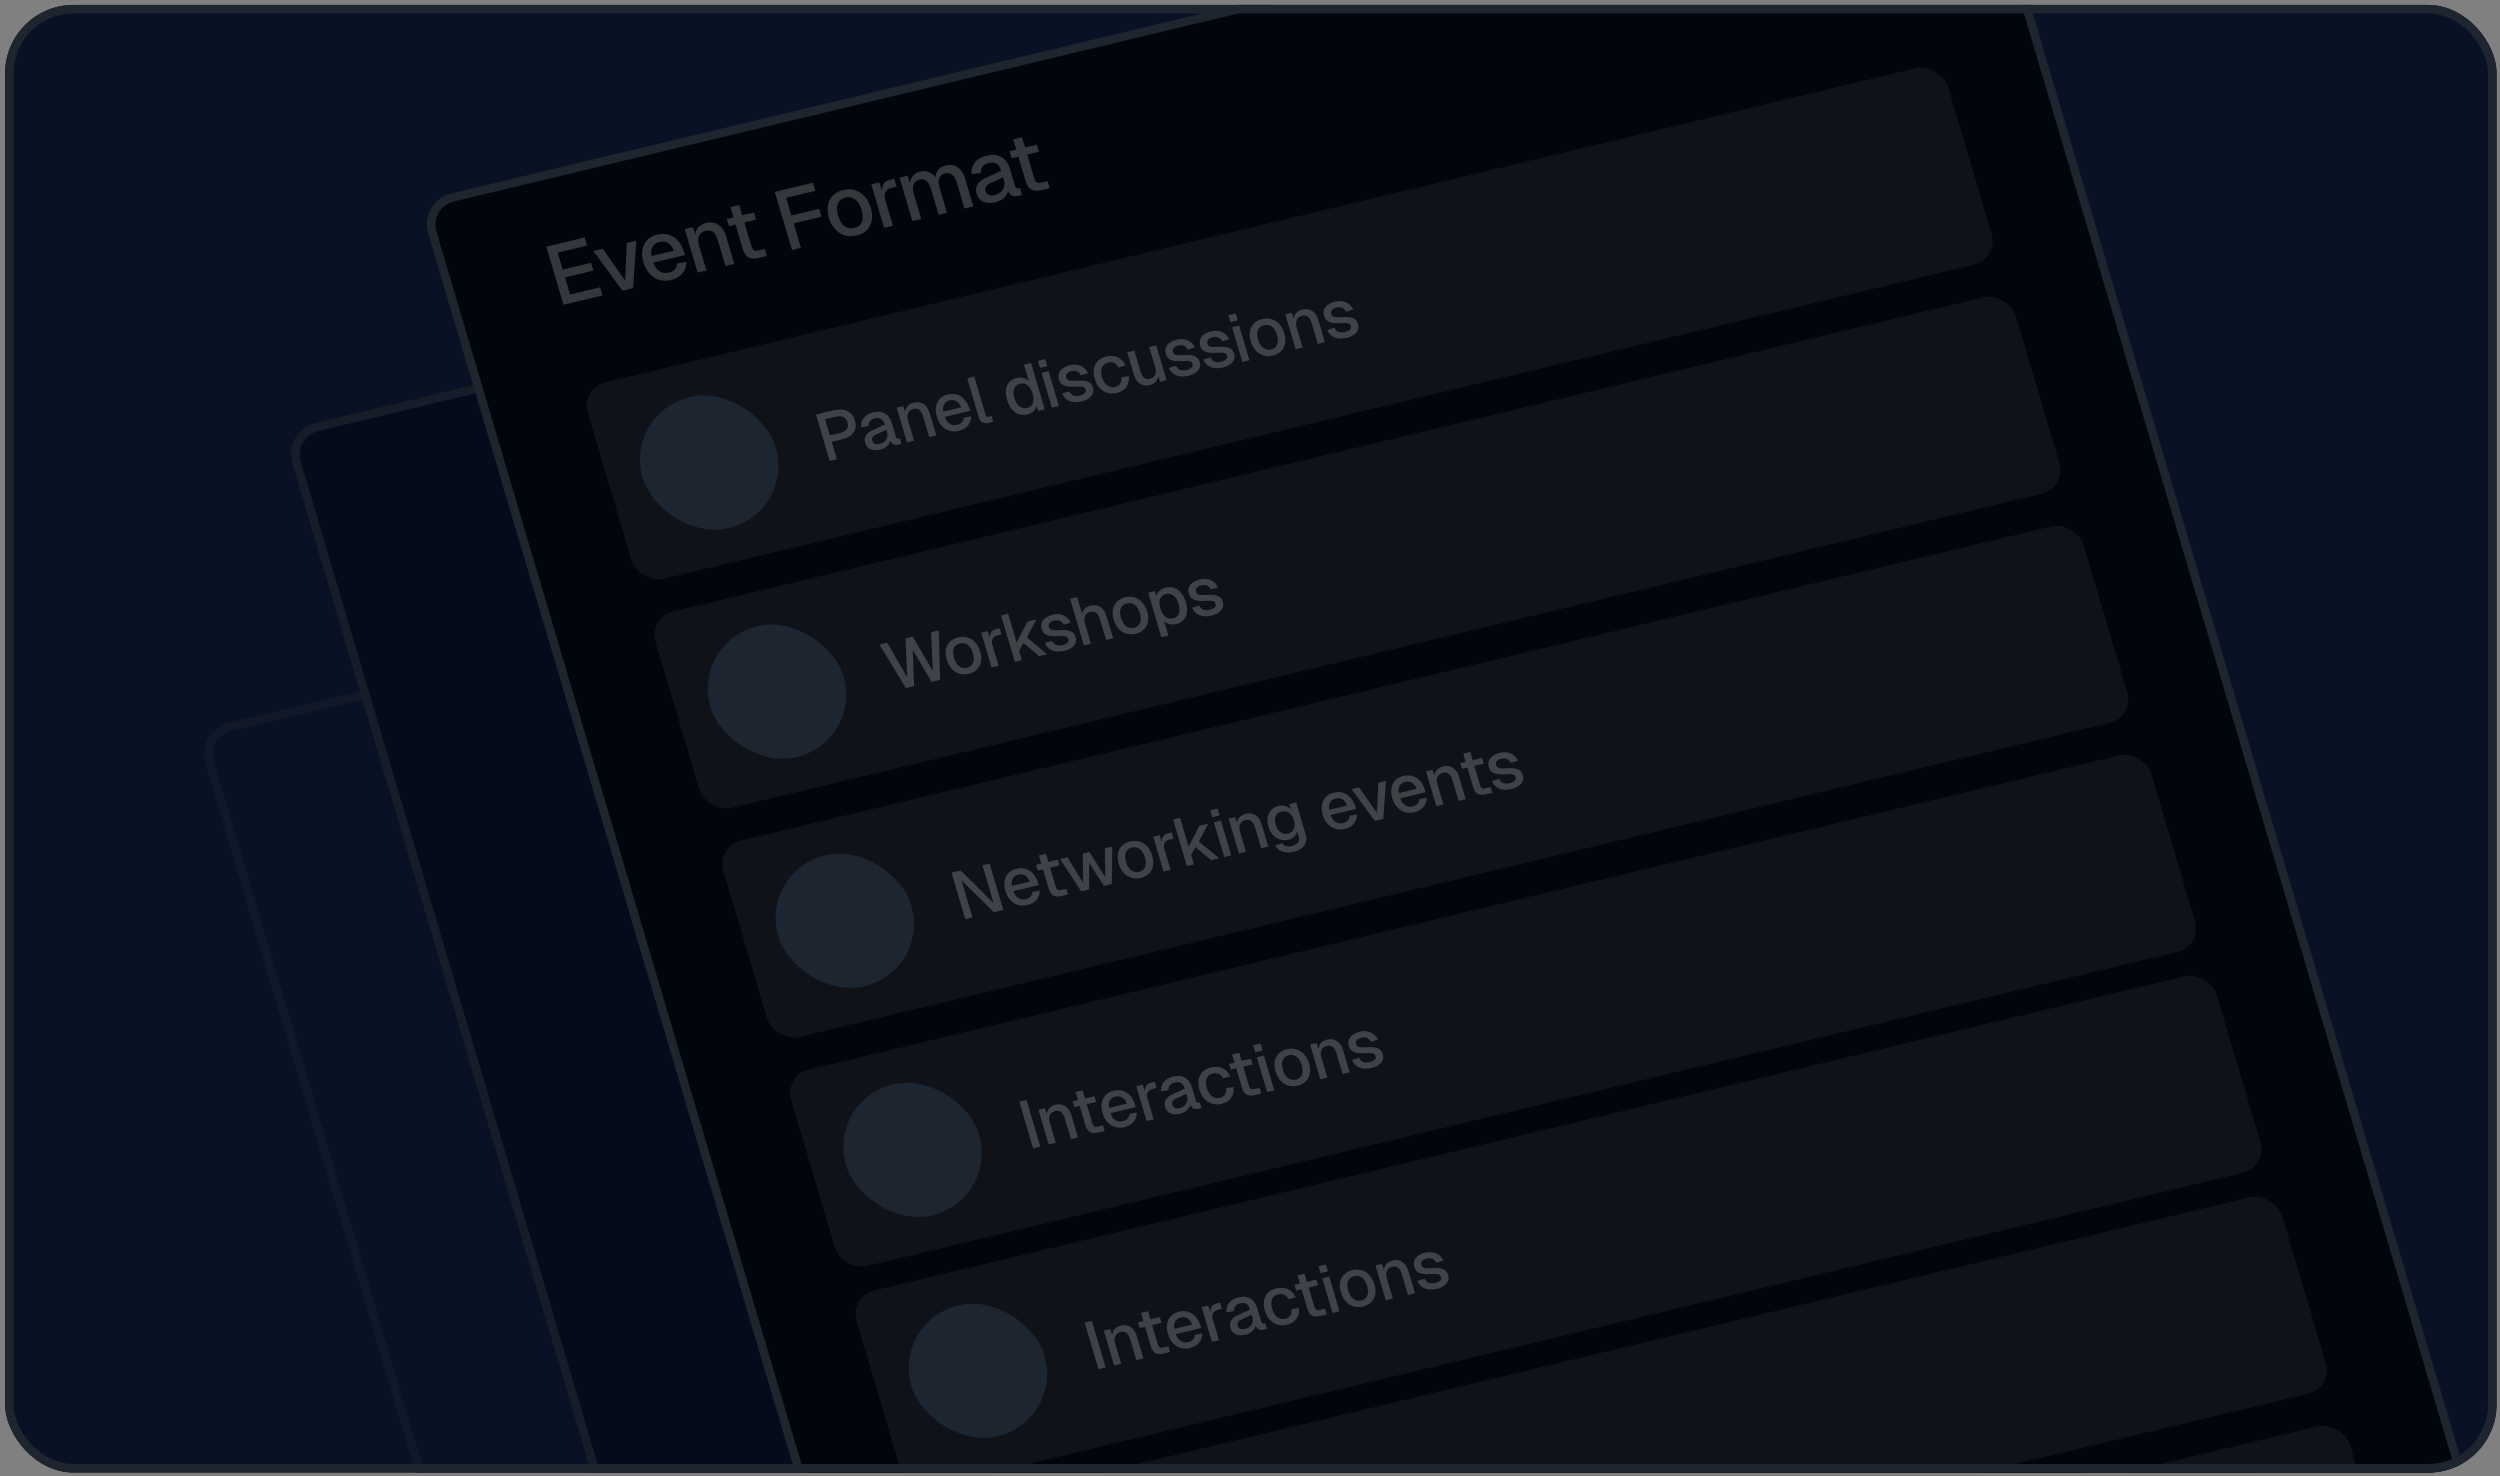 <svg width="293" height="173" viewBox="0 0 293 173" fill="none" xmlns="http://www.w3.org/2000/svg">
<rect x="0" y="0" width="293" height="173" fill="#808080" stroke="none"/>
<g clip-path="url(#clip0_160_228)">
<rect x="0.598" y="0.582" width="292" height="172" rx="8" fill="#091224"/>
<rect width="188" height="235.357" rx="4" transform="matrix(0.972 -0.233 0.284 0.959 22.949 85.635)" fill="#091224"/>
<rect x="0.628" y="0.363" width="187" height="234.357" rx="3.5" transform="matrix(0.972 -0.233 0.284 0.959 22.864 85.796)" stroke="#1E252F" stroke-opacity="0.4"/>
<rect width="188" height="235.357" rx="4" transform="matrix(0.972 -0.233 0.284 0.959 33.135 50.486)" fill="#040B1A"/>
<rect x="0.628" y="0.363" width="187" height="234.357" rx="3.5" transform="matrix(0.972 -0.233 0.284 0.959 33.049 50.648)" stroke="#1E252F" stroke-opacity="0.7"/>
<g clip-path="url(#clip1_160_228)">
<rect width="188" height="235.357" rx="4" transform="matrix(0.972 -0.233 0.284 0.959 49.057 23.576)" fill="#01060C"/>
<path d="M66.043 35.719L64.028 28.911L68.521 27.834L68.802 28.783L65.359 29.608L65.947 31.593L69.273 30.796L69.545 31.716L66.219 32.514L66.812 34.518L70.333 33.674L70.614 34.623L66.043 35.719ZM72.941 34.065L69.545 29.416L70.644 29.152L73.257 32.88L73.464 28.476L74.573 28.21L74.196 33.764L72.941 34.065ZM78.647 32.82C77.149 33.179 75.884 32.353 75.407 30.742C74.93 29.131 75.571 27.848 77.04 27.495C78.45 27.157 79.705 27.914 80.213 29.631L80.289 29.889L76.575 30.78C76.918 31.766 77.581 32.141 78.398 31.945C79.011 31.798 79.331 31.403 79.355 30.884L80.444 30.694C80.453 31.709 79.794 32.545 78.647 32.82ZM78.963 29.386C78.638 28.498 78.005 28.188 77.295 28.358C76.566 28.533 76.209 29.122 76.347 30.013L78.963 29.386ZM81.765 31.949L80.255 26.848L81.199 26.621L81.489 27.497C81.557 26.741 82.059 26.292 82.76 26.124C83.917 25.846 84.754 26.529 85.083 27.641L86.053 30.921L85.023 31.168L84.143 28.195C83.876 27.294 83.45 26.872 82.73 27.045C82.001 27.22 81.649 27.828 81.916 28.729L82.796 31.702L81.765 31.949ZM88.908 30.236C87.926 30.471 87.344 30.159 87.06 29.2L86.206 26.314L85.418 26.503L85.172 25.669L85.959 25.48L85.605 24.281L86.635 24.034L86.99 25.233L88.361 24.904L88.608 25.738L87.237 26.067L88.068 28.876C88.21 29.356 88.457 29.451 88.885 29.348L89.624 29.171L89.871 30.005L88.908 30.236ZM92.82 29.298L90.805 22.49L95.288 21.415L95.569 22.364L92.136 23.187L92.749 25.258L96.007 24.477L96.279 25.398L93.022 26.179L93.87 29.046L92.82 29.298ZM100.397 27.604C98.909 27.961 97.628 27.149 97.148 25.528C96.669 23.908 97.332 22.629 98.82 22.273C100.298 21.918 101.579 22.73 102.059 24.351C102.539 25.971 101.875 27.25 100.397 27.604ZM100.136 26.722C101.011 26.512 101.321 25.729 100.989 24.607C100.657 23.485 99.956 22.945 99.081 23.155C98.206 23.365 97.886 24.15 98.218 25.272C98.55 26.394 99.261 26.932 100.136 26.722ZM103.62 26.708L102.11 21.607L103.054 21.381L103.37 22.342C103.365 21.624 103.676 21.231 104.318 21.077L104.814 20.958L105.083 21.869L104.587 21.988C103.8 22.177 103.521 22.644 103.76 23.45L104.651 26.461L103.62 26.708ZM106.937 25.913L105.427 20.811L106.371 20.585L106.651 21.463C106.72 20.779 107.144 20.276 107.795 20.12C108.563 19.936 109.215 20.201 109.634 20.809C109.666 20.072 110.08 19.572 110.819 19.395C111.909 19.134 112.735 19.675 113.104 20.922L114.075 24.201L113.044 24.448L112.147 21.418C111.886 20.536 111.432 20.162 110.771 20.321C110.119 20.477 109.851 21.085 110.107 21.948L110.992 24.94L110.01 25.176L109.125 22.184C108.869 21.321 108.446 20.878 107.756 21.044C107.095 21.202 106.83 21.82 107.082 22.674L107.968 25.665L106.937 25.913ZM116.647 23.707C115.577 23.964 114.727 23.624 114.466 22.741C114.207 21.869 114.594 21.273 115.656 20.782L117.337 20.02C117.104 19.233 116.618 18.929 115.879 19.106C115.218 19.265 114.936 19.651 114.965 20.239L113.875 20.429C113.769 19.366 114.389 18.539 115.624 18.243C117.024 17.907 117.993 18.507 118.384 19.83L118.972 21.815C119.045 22.064 119.156 22.12 119.35 22.073L119.535 22.029L119.773 22.834C119.711 22.87 119.548 22.919 119.403 22.954C118.809 23.096 118.394 22.96 118.131 22.386C118.027 22.986 117.454 23.514 116.647 23.707ZM116.584 22.86C117.507 22.638 117.901 21.928 117.66 21.113L117.564 20.787L116.141 21.436C115.553 21.7 115.391 21.996 115.507 22.389C115.638 22.83 116.029 22.993 116.584 22.86ZM122.06 22.286C121.077 22.522 120.496 22.209 120.212 21.25L119.358 18.364L118.57 18.553L118.323 17.719L119.111 17.53L118.756 16.331L119.787 16.084L120.142 17.283L121.513 16.954L121.76 17.788L120.388 18.117L121.22 20.927C121.362 21.406 121.609 21.501 122.036 21.398L122.775 21.221L123.022 22.055L122.06 22.286Z" fill="white" fill-opacity="0.2"/>
<g clip-path="url(#clip2_160_228)">
<rect width="164" height="24" rx="3" transform="matrix(0.972 -0.233 0.284 0.959 68.045 45.508)" fill="#0F1319"/>
<rect width="16" height="16" rx="8" transform="matrix(0.972 -0.233 0.284 0.959 73.07 48.411)" fill="#1D2531"/>
<path d="M97.242 54.025L95.63 48.578L97.692 48.084C98.952 47.782 99.887 48.239 100.2 49.298C100.516 50.364 99.96 51.188 98.7 51.49L97.478 51.783L98.082 53.823L97.242 54.025ZM98.454 50.744C99.216 50.561 99.515 50.136 99.329 49.507C99.145 48.886 98.655 48.666 97.893 48.849L96.695 49.136L97.256 51.031L98.454 50.744ZM103.148 52.707C102.293 52.912 101.612 52.64 101.403 51.934C101.197 51.236 101.506 50.76 102.356 50.367L103.7 49.757C103.514 49.128 103.125 48.884 102.534 49.026C102.005 49.153 101.78 49.462 101.802 49.933L100.931 50.084C100.846 49.234 101.342 48.572 102.33 48.336C103.45 48.067 104.225 48.547 104.538 49.605L105.008 51.193C105.067 51.392 105.155 51.437 105.311 51.4L105.459 51.364L105.649 52.009C105.6 52.037 105.47 52.077 105.353 52.105C104.878 52.218 104.546 52.109 104.335 51.65C104.252 52.13 103.794 52.552 103.148 52.707ZM103.098 52.029C103.837 51.852 104.152 51.283 103.959 50.631L103.882 50.371L102.744 50.89C102.273 51.101 102.143 51.338 102.236 51.652C102.341 52.005 102.654 52.136 103.098 52.029ZM106.304 51.852L105.096 47.771L105.85 47.59L106.083 48.29C106.137 47.685 106.539 47.326 107.099 47.192C108.025 46.97 108.695 47.516 108.958 48.406L109.734 51.029L108.91 51.227L108.206 48.849C107.993 48.128 107.651 47.791 107.075 47.929C106.492 48.069 106.211 48.555 106.424 49.276L107.128 51.654L106.304 51.852ZM112.384 50.492C111.186 50.78 110.174 50.119 109.793 48.83C109.411 47.541 109.924 46.514 111.099 46.233C112.227 45.962 113.231 46.568 113.637 47.941L113.698 48.148L110.727 48.861C111.002 49.649 111.532 49.949 112.186 49.792C112.676 49.675 112.932 49.359 112.951 48.943L113.822 48.792C113.829 49.604 113.302 50.272 112.384 50.492ZM112.638 47.745C112.378 47.035 111.871 46.787 111.303 46.923C110.72 47.063 110.434 47.534 110.545 48.247L112.638 47.745ZM115.875 49.557C115.33 49.687 114.887 49.514 114.708 48.908L113.361 44.327L114.185 44.129L115.518 48.632C115.574 48.824 115.693 48.886 115.88 48.841L116.214 48.761L116.412 49.428L115.875 49.557ZM120.391 48.572C119.325 48.828 118.413 48.168 118.025 46.856C117.639 45.552 118.063 44.563 119.128 44.307C119.696 44.171 120.244 44.303 120.586 44.672L120.012 42.732L120.837 42.534L122.448 47.98L121.686 48.163L121.481 47.555C121.379 48.056 120.966 48.434 120.391 48.572ZM120.4 47.814C121.069 47.654 121.285 47.035 121.02 46.138C120.752 45.232 120.224 44.8 119.555 44.961C118.886 45.121 118.617 45.761 118.881 46.651C119.139 47.525 119.738 47.973 120.4 47.814ZM123.28 47.781L122.072 43.7L122.897 43.502L124.105 47.583L123.28 47.781ZM121.882 43.113L121.641 42.3L122.505 42.093L122.746 42.906L121.882 43.113ZM126.753 47.047C125.586 47.327 124.785 46.902 124.485 46.112L125.329 45.868C125.533 46.304 125.913 46.517 126.551 46.364C127.064 46.241 127.345 46.009 127.239 45.649C127.15 45.349 126.956 45.256 126.083 45.318C124.79 45.398 124.304 45.136 124.107 44.469C123.887 43.725 124.316 43.063 125.389 42.806C126.447 42.552 127.185 43.016 127.521 43.732L126.687 43.982C126.484 43.578 126.097 43.367 125.584 43.49C125.047 43.619 124.858 43.911 124.954 44.233C125.06 44.594 125.352 44.68 126.061 44.625C127.406 44.524 127.895 44.768 128.092 45.436C128.319 46.203 127.741 46.81 126.753 47.047ZM130.9 46.052C129.702 46.34 128.682 45.681 128.3 44.392C127.919 43.103 128.439 42.075 129.637 41.787C130.641 41.547 131.508 41.914 131.919 42.826L131.077 43.077C130.835 42.568 130.368 42.368 129.846 42.493C129.146 42.661 128.89 43.289 129.156 44.187C129.422 45.084 129.991 45.514 130.691 45.347C131.212 45.222 131.507 44.839 131.418 44.227L132.287 44.068C132.432 45.036 131.911 45.81 130.9 46.052ZM134.716 45.137C133.876 45.339 133.185 44.888 132.896 43.914L132.12 41.29L132.945 41.093L133.66 43.509C133.88 44.253 134.234 44.522 134.763 44.395C135.362 44.251 135.602 43.766 135.396 43.068L134.687 40.675L135.512 40.477L136.72 44.558L135.949 44.743L135.744 44.077C135.674 44.628 135.315 44.993 134.716 45.137ZM139.269 44.045C138.102 44.325 137.302 43.901 137.001 43.11L137.846 42.867C138.05 43.303 138.429 43.516 139.067 43.362C139.581 43.239 139.862 43.008 139.755 42.647C139.667 42.348 139.473 42.255 138.599 42.316C137.307 42.396 136.821 42.135 136.624 41.468C136.403 40.723 136.833 40.062 137.906 39.804C138.964 39.551 139.701 40.015 140.038 40.731L139.204 40.98C139.001 40.577 138.614 40.366 138.1 40.489C137.564 40.618 137.375 40.909 137.47 41.232C137.577 41.592 137.869 41.678 138.578 41.623C139.923 41.523 140.411 41.767 140.609 42.434C140.836 43.201 140.257 43.808 139.269 44.045ZM143.307 43.077C142.141 43.357 141.34 42.933 141.04 42.142L141.884 41.898C142.088 42.334 142.467 42.547 143.105 42.394C143.619 42.271 143.9 42.039 143.793 41.679C143.705 41.38 143.511 41.286 142.637 41.348C141.345 41.428 140.859 41.166 140.662 40.499C140.441 39.755 140.871 39.093 141.944 38.836C143.002 38.582 143.739 39.046 144.076 39.763L143.242 40.012C143.039 39.609 142.652 39.398 142.138 39.521C141.602 39.649 141.413 39.941 141.508 40.263C141.615 40.624 141.907 40.71 142.616 40.655C143.961 40.554 144.449 40.798 144.647 41.466C144.874 42.233 144.295 42.84 143.307 43.077ZM145.609 42.426L144.401 38.345L145.226 38.148L146.434 42.229L145.609 42.426ZM144.211 37.758L143.97 36.945L144.834 36.738L145.074 37.551L144.211 37.758ZM149.19 41.666C148 41.952 146.975 41.302 146.591 40.006C146.208 38.709 146.738 37.687 147.928 37.401C149.111 37.117 150.136 37.767 150.52 39.063C150.903 40.36 150.373 41.383 149.19 41.666ZM148.982 40.961C149.682 40.793 149.93 40.166 149.664 39.269C149.398 38.371 148.837 37.939 148.137 38.107C147.437 38.275 147.181 38.903 147.447 39.8C147.712 40.698 148.281 41.128 148.982 40.961ZM151.846 40.931L150.639 36.85L151.393 36.669L151.626 37.369C151.68 36.764 152.082 36.405 152.642 36.271C153.568 36.049 154.237 36.595 154.501 37.484L155.277 40.108L154.453 40.306L153.749 37.928C153.535 37.207 153.194 36.87 152.618 37.008C152.035 37.148 151.754 37.634 151.967 38.355L152.671 40.733L151.846 40.931ZM157.826 39.595C156.659 39.875 155.859 39.451 155.558 38.66L156.403 38.417C156.607 38.853 156.986 39.066 157.624 38.913C158.138 38.789 158.419 38.558 158.312 38.197C158.224 37.898 158.029 37.805 157.156 37.867C155.863 37.946 155.378 37.685 155.18 37.018C154.96 36.273 155.389 35.612 156.463 35.355C157.521 35.101 158.258 35.565 158.595 36.281L157.761 36.53C157.558 36.127 157.171 35.916 156.657 36.039C156.12 36.168 155.932 36.459 156.027 36.782C156.134 37.142 156.426 37.228 157.134 37.173C158.479 37.073 158.968 37.317 159.166 37.984C159.393 38.751 158.814 39.358 157.826 39.595Z" fill="white" fill-opacity="0.2"/>
</g>
<g clip-path="url(#clip3_160_228)">
<rect width="164" height="24" rx="3" transform="matrix(0.972 -0.233 0.284 0.959 75.99 72.357)" fill="#0F1319"/>
<rect width="16" height="16" rx="8" transform="matrix(0.972 -0.233 0.284 0.959 81.016 75.26)" fill="#1D2531"/>
<path d="M106.16 80.641L103.078 75.547L103.98 75.331L106.327 79.377L106.127 74.816L106.975 74.612L109.33 78.656L109.122 74.097L110.025 73.881L110.174 79.678L109.186 79.915L106.983 76.188L107.132 80.408L106.16 80.641ZM113.553 78.966C112.363 79.252 111.337 78.602 110.954 77.306C110.57 76.01 111.1 74.987 112.291 74.701C113.473 74.418 114.499 75.067 114.882 76.364C115.266 77.66 114.735 78.683 113.553 78.966ZM113.344 78.261C114.044 78.093 114.292 77.466 114.026 76.569C113.761 75.671 113.2 75.239 112.5 75.407C111.799 75.575 111.544 76.203 111.809 77.101C112.075 77.998 112.644 78.429 113.344 78.261ZM116.209 78.231L115.001 74.15L115.756 73.969L116.008 74.738C116.005 74.164 116.254 73.85 116.767 73.727L117.164 73.631L117.38 74.36L116.983 74.455C116.353 74.606 116.13 74.98 116.321 75.624L117.034 78.033L116.209 78.231ZM118.94 77.576L117.328 72.129L118.153 71.932L119.154 75.315L120.416 72.851L121.459 72.601L120.349 74.708L122.729 76.668L121.78 76.895L119.947 75.347L119.442 76.289L119.765 77.378L118.94 77.576ZM124.73 76.286C123.563 76.566 122.763 76.142 122.462 75.351L123.306 75.108C123.51 75.543 123.89 75.757 124.528 75.603C125.041 75.48 125.323 75.249 125.216 74.888C125.127 74.589 124.933 74.496 124.06 74.557C122.767 74.637 122.282 74.376 122.084 73.708C121.864 72.964 122.293 72.303 123.367 72.045C124.425 71.792 125.162 72.256 125.499 72.972L124.664 73.221C124.462 72.818 124.074 72.607 123.561 72.73C123.024 72.859 122.836 73.15 122.931 73.472C123.038 73.833 123.33 73.919 124.038 73.864C125.383 73.763 125.872 74.008 126.069 74.675C126.296 75.442 125.718 76.049 124.73 76.286ZM127.031 75.636L125.42 70.189L126.244 69.992L126.823 71.948C126.903 71.427 127.29 71.105 127.835 70.974C128.737 70.757 129.416 71.277 129.686 72.189L130.462 74.813L129.638 75.011L128.925 72.602C128.709 71.873 128.348 71.582 127.819 71.709C127.212 71.854 126.937 72.331 127.148 73.045L127.856 75.438L127.031 75.636ZM133.12 74.274C131.93 74.56 130.904 73.91 130.521 72.614C130.137 71.317 130.668 70.295 131.858 70.009C133.04 69.726 134.066 70.375 134.449 71.672C134.833 72.968 134.303 73.991 133.12 74.274ZM132.911 73.569C133.611 73.401 133.859 72.774 133.594 71.877C133.328 70.979 132.767 70.547 132.067 70.715C131.367 70.883 131.111 71.511 131.376 72.409C131.642 73.306 132.211 73.736 132.911 73.569ZM136.117 74.689L134.568 69.458L135.346 69.271L135.546 69.889C135.648 69.363 136.035 69.007 136.587 68.875C137.801 68.584 138.651 69.432 138.992 70.582C139.332 71.733 139.055 72.851 137.849 73.14C137.313 73.269 136.773 73.135 136.437 72.789L136.941 74.492L136.117 74.689ZM137.493 72.47C138.154 72.311 138.402 71.685 138.136 70.787C137.871 69.89 137.309 69.458 136.648 69.616C135.987 69.775 135.718 70.357 135.997 71.3C136.276 72.244 136.824 72.63 137.493 72.47ZM141.976 72.151C140.809 72.43 140.009 72.006 139.708 71.216L140.553 70.972C140.756 71.408 141.136 71.621 141.774 71.468C142.287 71.345 142.569 71.113 142.462 70.752C142.374 70.453 142.179 70.36 141.306 70.422C140.013 70.502 139.528 70.24 139.33 69.573C139.11 68.829 139.539 68.167 140.613 67.91C141.671 67.656 142.408 68.12 142.745 68.836L141.91 69.085C141.708 68.682 141.32 68.471 140.807 68.594C140.27 68.723 140.082 69.015 140.177 69.337C140.284 69.698 140.576 69.784 141.284 69.729C142.629 69.628 143.118 69.872 143.316 70.54C143.543 71.307 142.964 71.914 141.976 72.151Z" fill="white" fill-opacity="0.2"/>
</g>
<g clip-path="url(#clip4_160_228)">
<rect width="164" height="24" rx="3" transform="matrix(0.972 -0.233 0.284 0.959 83.936 99.207)" fill="#0F1319"/>
<rect width="16" height="16" rx="8" transform="matrix(0.972 -0.233 0.284 0.959 88.961 102.109)" fill="#1D2531"/>
<path d="M113.132 107.723L111.521 102.277L112.587 102.021L116.453 105.851L115.138 101.409L115.978 101.208L117.59 106.654L116.485 106.919L112.688 103.18L113.973 107.522L113.132 107.723ZM120.427 106.073C119.229 106.36 118.217 105.699 117.835 104.41C117.454 103.121 117.967 102.095 119.141 101.813C120.269 101.542 121.273 102.148 121.68 103.521L121.741 103.728L118.769 104.441C119.044 105.229 119.575 105.529 120.228 105.373C120.718 105.255 120.975 104.939 120.993 104.524L121.865 104.372C121.872 105.184 121.345 105.852 120.427 106.073ZM120.68 103.325C120.42 102.615 119.914 102.367 119.346 102.503C118.762 102.643 118.477 103.114 118.588 103.827L120.68 103.325ZM124.404 105.02C123.618 105.209 123.153 104.959 122.926 104.192L122.243 101.883L121.612 102.034L121.415 101.366L122.045 101.215L121.761 100.256L122.586 100.059L122.87 101.017L123.967 100.754L124.164 101.422L123.067 101.685L123.732 103.933C123.846 104.316 124.043 104.392 124.386 104.31L124.977 104.168L125.174 104.836L124.404 105.02ZM126.715 104.466L124.248 100.687L125.111 100.48L126.942 103.459L126.908 100.049L127.694 99.861L129.548 102.834L129.491 99.43L130.362 99.221L130.302 103.606L129.376 103.828L127.642 101.122L127.641 104.244L126.715 104.466ZM133.711 102.887C132.521 103.172 131.495 102.523 131.112 101.226C130.728 99.93 131.259 98.907 132.449 98.622C133.631 98.338 134.657 98.988 135.04 100.284C135.424 101.581 134.894 102.603 133.711 102.887ZM133.502 102.181C134.202 102.013 134.45 101.387 134.185 100.489C133.919 99.592 133.358 99.16 132.658 99.328C131.958 99.496 131.702 100.124 131.967 101.021C132.233 101.919 132.802 102.349 133.502 102.181ZM136.367 102.151L135.159 98.07L135.914 97.889L136.167 98.659C136.163 98.084 136.412 97.77 136.925 97.647L137.322 97.552L137.538 98.281L137.141 98.376C136.511 98.527 136.288 98.901 136.479 99.545L137.192 101.954L136.367 102.151ZM139.098 101.497L137.487 96.05L138.311 95.852L139.312 99.235L140.575 96.772L141.617 96.522L140.507 98.628L142.887 100.588L141.938 100.816L140.105 99.267L139.601 100.209L139.923 101.299L139.098 101.497ZM143.478 100.446L142.271 96.365L143.095 96.167L144.303 100.248L143.478 100.446ZM142.08 95.778L141.84 94.965L142.703 94.758L142.944 95.571L142.08 95.778ZM145.207 100.032L143.999 95.951L144.754 95.77L144.986 96.47C145.04 95.865 145.442 95.506 146.002 95.372C146.928 95.15 147.598 95.696 147.861 96.585L148.637 99.209L147.813 99.407L147.109 97.029C146.896 96.308 146.554 95.971 145.979 96.109C145.395 96.249 145.114 96.735 145.328 97.456L146.031 99.834L145.207 100.032ZM151.597 99.83C150.609 100.067 149.825 99.754 149.445 99.089L150.285 98.831C150.496 99.15 150.806 99.297 151.397 99.155C152.082 98.991 152.373 98.625 152.199 98.035L152.024 97.444C151.944 97.907 151.557 98.287 151.02 98.416C149.978 98.666 149 98.038 148.653 96.864C148.308 95.698 148.796 94.702 149.823 94.456C150.407 94.316 150.973 94.484 151.301 94.89L151.111 94.245L151.912 94.053L153.024 97.812C153.322 98.817 152.756 99.552 151.597 99.83ZM150.948 97.694C151.602 97.537 151.876 96.945 151.646 96.138C151.417 95.338 150.844 94.95 150.183 95.109C149.514 95.269 149.273 95.861 149.506 96.651C149.742 97.449 150.295 97.85 150.948 97.694ZM157.616 97.154C156.418 97.442 155.406 96.781 155.025 95.492C154.643 94.203 155.156 93.177 156.331 92.895C157.459 92.624 158.463 93.23 158.869 94.603L158.93 94.81L155.959 95.523C156.234 96.311 156.764 96.611 157.417 96.455C157.908 96.337 158.164 96.021 158.183 95.606L159.054 95.454C159.061 96.266 158.534 96.934 157.616 97.154ZM157.87 94.407C157.61 93.697 157.103 93.449 156.535 93.585C155.952 93.725 155.666 94.196 155.777 94.909L157.87 94.407ZM161.126 96.214L158.409 92.495L159.288 92.284L161.379 95.266L161.544 91.743L162.431 91.531L162.13 95.974L161.126 96.214ZM165.768 95.2C164.57 95.487 163.558 94.826 163.177 93.537C162.795 92.248 163.308 91.222 164.483 90.94C165.611 90.67 166.615 91.275 167.021 92.648L167.082 92.855L164.111 93.568C164.386 94.356 164.916 94.656 165.569 94.5C166.06 94.382 166.316 94.066 166.335 93.651L167.206 93.499C167.213 94.311 166.686 94.98 165.768 95.2ZM166.022 92.452C165.762 91.743 165.255 91.494 164.687 91.63C164.104 91.77 163.818 92.241 163.929 92.954L166.022 92.452ZM168.341 94.484L167.133 90.403L167.888 90.222L168.12 90.922C168.174 90.318 168.576 89.959 169.136 89.824C170.062 89.602 170.732 90.148 170.995 91.038L171.772 93.662L170.947 93.859L170.243 91.481C170.03 90.76 169.689 90.423 169.113 90.561C168.529 90.701 168.248 91.187 168.462 91.908L169.166 94.286L168.341 94.484ZM174.133 93.095C173.347 93.284 172.882 93.034 172.655 92.267L171.972 89.958L171.341 90.109L171.144 89.441L171.774 89.29L171.49 88.331L172.315 88.134L172.599 89.093L173.696 88.829L173.893 89.497L172.796 89.76L173.461 92.007C173.575 92.391 173.772 92.467 174.114 92.385L174.706 92.243L174.903 92.91L174.133 93.095ZM177.135 92.474C175.969 92.754 175.168 92.329 174.868 91.539L175.712 91.295C175.916 91.731 176.296 91.944 176.933 91.791C177.447 91.668 177.728 91.436 177.622 91.076C177.533 90.776 177.339 90.683 176.466 90.745C175.173 90.825 174.687 90.563 174.49 89.896C174.269 89.152 174.699 88.49 175.772 88.233C176.83 87.979 177.567 88.443 177.904 89.159L177.07 89.409C176.867 89.005 176.48 88.794 175.966 88.918C175.43 89.046 175.241 89.338 175.336 89.66C175.443 90.021 175.735 90.107 176.444 90.052C177.789 89.951 178.277 90.195 178.475 90.863C178.702 91.63 178.123 92.237 177.135 92.474Z" fill="white" fill-opacity="0.2"/>
</g>
<g clip-path="url(#clip5_160_228)">
<rect width="164" height="24" rx="3" transform="matrix(0.972 -0.233 0.284 0.959 91.881 126.056)" fill="#0F1319"/>
<rect width="16" height="16" rx="8" transform="matrix(0.972 -0.233 0.284 0.959 96.906 128.958)" fill="#1D2531"/>
<path d="M121.078 134.572L119.466 129.126L120.306 128.924L121.918 134.371L121.078 134.572ZM122.911 134.133L121.703 130.052L122.458 129.871L122.69 130.571C122.744 129.966 123.146 129.607 123.706 129.473C124.632 129.251 125.302 129.797 125.565 130.687L126.341 133.31L125.517 133.508L124.813 131.13C124.6 130.409 124.258 130.072 123.683 130.21C123.099 130.349 122.818 130.836 123.032 131.557L123.735 133.935L122.911 134.133ZM128.703 132.744C127.917 132.932 127.452 132.682 127.225 131.915L126.541 129.606L125.911 129.757L125.714 129.09L126.344 128.939L126.06 127.98L126.885 127.782L127.168 128.741L128.265 128.478L128.463 129.145L127.366 129.408L128.031 131.656C128.145 132.04 128.342 132.116 128.684 132.033L129.275 131.892L129.473 132.559L128.703 132.744ZM131.806 132.098C130.608 132.385 129.596 131.724 129.215 130.436C128.833 129.147 129.346 128.12 130.521 127.839C131.649 127.568 132.653 128.174 133.059 129.547L133.12 129.754L130.149 130.466C130.424 131.255 130.954 131.555 131.608 131.398C132.098 131.281 132.354 130.965 132.373 130.549L133.244 130.398C133.251 131.209 132.724 131.878 131.806 132.098ZM132.06 129.351C131.8 128.641 131.293 128.393 130.725 128.529C130.142 128.669 129.856 129.14 129.967 129.853L132.06 129.351ZM134.379 131.383L133.171 127.302L133.926 127.121L134.178 127.89C134.175 127.316 134.424 127.001 134.937 126.878L135.334 126.783L135.55 127.512L135.153 127.607C134.523 127.758 134.3 128.132 134.491 128.776L135.204 131.185L134.379 131.383ZM138.305 130.54C137.449 130.745 136.768 130.473 136.56 129.767C136.353 129.069 136.662 128.592 137.512 128.2L138.856 127.59C138.67 126.961 138.281 126.717 137.69 126.859C137.161 126.986 136.936 127.294 136.959 127.765L136.087 127.917C136.002 127.066 136.498 126.405 137.486 126.168C138.606 125.9 139.381 126.379 139.695 127.438L140.164 129.026C140.223 129.225 140.312 129.27 140.467 129.233L140.615 129.197L140.806 129.841C140.756 129.87 140.626 129.909 140.509 129.937C140.035 130.051 139.702 129.942 139.492 129.483C139.409 129.963 138.95 130.385 138.305 130.54ZM138.254 129.862C138.993 129.685 139.308 129.116 139.115 128.464L139.038 128.203L137.9 128.723C137.43 128.934 137.3 129.171 137.393 129.485C137.497 129.838 137.811 129.968 138.254 129.862ZM143.176 129.372C141.978 129.659 140.958 129 140.577 127.711C140.195 126.422 140.716 125.394 141.914 125.107C142.917 124.866 143.784 125.233 144.196 126.145L143.354 126.396C143.111 125.887 142.644 125.687 142.123 125.812C141.423 125.98 141.167 126.608 141.433 127.506C141.698 128.403 142.267 128.834 142.967 128.666C143.488 128.541 143.783 128.158 143.694 127.547L144.564 127.388C144.708 128.355 144.187 129.129 143.176 129.372ZM147.047 128.345C146.261 128.533 145.796 128.283 145.569 127.516L144.885 125.207L144.255 125.358L144.058 124.691L144.688 124.54L144.404 123.581L145.229 123.383L145.512 124.342L146.609 124.079L146.807 124.747L145.71 125.01L146.375 127.257C146.489 127.641 146.686 127.717 147.028 127.635L147.619 127.493L147.817 128.16L147.047 128.345ZM148.51 127.994L147.303 123.913L148.127 123.715L149.335 127.796L148.51 127.994ZM147.112 123.326L146.872 122.513L147.735 122.306L147.976 123.119L147.112 123.326ZM152.092 127.234C150.902 127.519 149.876 126.87 149.492 125.573C149.109 124.277 149.639 123.254 150.83 122.969C152.012 122.685 153.037 123.335 153.421 124.631C153.805 125.927 153.274 126.95 152.092 127.234ZM151.883 126.528C152.583 126.36 152.831 125.734 152.565 124.836C152.3 123.939 151.739 123.506 151.038 123.674C150.338 123.842 150.083 124.47 150.348 125.368C150.614 126.265 151.183 126.696 151.883 126.528ZM154.748 126.498L153.54 122.417L154.295 122.236L154.527 122.936C154.581 122.332 154.983 121.973 155.543 121.838C156.469 121.616 157.139 122.162 157.402 123.052L158.179 125.676L157.354 125.873L156.65 123.495C156.437 122.774 156.095 122.437 155.52 122.575C154.936 122.715 154.655 123.201 154.869 123.922L155.572 126.3L154.748 126.498ZM160.727 125.163C159.561 125.443 158.76 125.018 158.46 124.228L159.304 123.984C159.508 124.42 159.887 124.633 160.525 124.48C161.039 124.357 161.32 124.125 161.213 123.765C161.125 123.466 160.931 123.372 160.058 123.434C158.765 123.514 158.279 123.252 158.082 122.585C157.861 121.841 158.291 121.179 159.364 120.922C160.422 120.668 161.159 121.132 161.496 121.848L160.662 122.098C160.459 121.694 160.072 121.483 159.558 121.607C159.022 121.735 158.833 122.027 158.928 122.349C159.035 122.71 159.327 122.796 160.036 122.741C161.381 122.64 161.869 122.884 162.067 123.552C162.294 124.319 161.715 124.926 160.727 125.163Z" fill="white" fill-opacity="0.2"/>
</g>
<g clip-path="url(#clip6_160_228)">
<rect width="164" height="24" rx="3" transform="matrix(0.972 -0.233 0.284 0.959 99.543 151.946)" fill="#0F1319"/>
<rect width="16" height="16" rx="8" transform="matrix(0.972 -0.233 0.284 0.959 104.568 154.849)" fill="#1D2531"/>
<path d="M128.74 160.462L127.128 155.016L127.968 154.814L129.58 160.261L128.74 160.462ZM130.573 160.023L129.365 155.942L130.12 155.761L130.352 156.461C130.406 155.856 130.808 155.497 131.368 155.363C132.294 155.141 132.964 155.687 133.227 156.577L134.004 159.2L133.179 159.398L132.475 157.02C132.262 156.299 131.92 155.962 131.345 156.1C130.761 156.24 130.48 156.726 130.694 157.447L131.397 159.825L130.573 160.023ZM136.365 158.634C135.579 158.822 135.114 158.572 134.887 157.805L134.203 155.496L133.573 155.647L133.376 154.98L134.006 154.829L133.722 153.87L134.547 153.672L134.831 154.631L135.927 154.368L136.125 155.036L135.028 155.299L135.693 157.546C135.807 157.93 136.004 158.006 136.346 157.924L136.938 157.782L137.135 158.449L136.365 158.634ZM139.468 157.988C138.27 158.276 137.258 157.615 136.877 156.326C136.496 155.037 137.008 154.01 138.183 153.729C139.311 153.458 140.315 154.064 140.721 155.437L140.783 155.644L137.811 156.357C138.086 157.145 138.616 157.445 139.27 157.288C139.76 157.171 140.016 156.855 140.035 156.439L140.907 156.288C140.913 157.1 140.386 157.768 139.468 157.988ZM139.722 155.241C139.462 154.531 138.955 154.283 138.387 154.419C137.804 154.559 137.518 155.03 137.629 155.743L139.722 155.241ZM142.041 157.273L140.833 153.192L141.588 153.011L141.841 153.78C141.837 153.206 142.086 152.891 142.599 152.768L142.996 152.673L143.212 153.402L142.815 153.497C142.185 153.648 141.962 154.022 142.153 154.666L142.866 157.075L142.041 157.273ZM145.967 156.43C145.111 156.635 144.431 156.363 144.222 155.657C144.015 154.959 144.324 154.482 145.174 154.09L146.518 153.48C146.332 152.851 145.944 152.607 145.352 152.749C144.823 152.876 144.598 153.184 144.621 153.655L143.749 153.807C143.664 152.957 144.16 152.295 145.148 152.058C146.268 151.79 147.043 152.269 147.357 153.328L147.827 154.916C147.886 155.115 147.974 155.16 148.129 155.123L148.277 155.087L148.468 155.732C148.418 155.76 148.288 155.799 148.171 155.827C147.697 155.941 147.364 155.832 147.154 155.373C147.071 155.853 146.612 156.275 145.967 156.43ZM145.916 155.752C146.655 155.575 146.97 155.006 146.777 154.354L146.7 154.093L145.562 154.613C145.092 154.824 144.962 155.061 145.055 155.375C145.159 155.728 145.473 155.858 145.916 155.752ZM150.838 155.262C149.64 155.549 148.62 154.89 148.239 153.601C147.858 152.312 148.378 151.284 149.576 150.997C150.58 150.756 151.446 151.123 151.858 152.035L151.016 152.286C150.774 151.777 150.306 151.577 149.785 151.702C149.085 151.87 148.829 152.498 149.095 153.396C149.36 154.294 149.929 154.724 150.629 154.556C151.151 154.431 151.445 154.048 151.356 153.437L152.226 153.278C152.37 154.245 151.85 155.019 150.838 155.262ZM154.709 154.235C153.923 154.423 153.458 154.174 153.231 153.406L152.547 151.097L151.917 151.249L151.72 150.581L152.35 150.43L152.066 149.471L152.891 149.273L153.175 150.232L154.271 149.969L154.469 150.637L153.372 150.9L154.037 153.147C154.151 153.531 154.348 153.607 154.69 153.525L155.282 153.383L155.479 154.05L154.709 154.235ZM156.172 153.884L154.965 149.803L155.789 149.605L156.997 153.686L156.172 153.884ZM154.774 149.216L154.534 148.403L155.397 148.196L155.638 149.009L154.774 149.216ZM159.754 153.124C158.564 153.409 157.538 152.76 157.155 151.463C156.771 150.167 157.301 149.144 158.492 148.859C159.674 148.575 160.7 149.225 161.083 150.521C161.467 151.818 160.936 152.84 159.754 153.124ZM159.545 152.418C160.245 152.25 160.493 151.624 160.227 150.726C159.962 149.829 159.401 149.397 158.701 149.564C158 149.732 157.745 150.36 158.01 151.258C158.276 152.156 158.845 152.586 159.545 152.418ZM162.41 152.388L161.202 148.307L161.957 148.126L162.189 148.826C162.243 148.222 162.645 147.863 163.205 147.728C164.131 147.506 164.801 148.052 165.064 148.942L165.841 151.566L165.016 151.763L164.312 149.385C164.099 148.664 163.757 148.327 163.182 148.465C162.598 148.605 162.317 149.091 162.531 149.813L163.234 152.191L162.41 152.388ZM168.39 151.053C167.223 151.333 166.422 150.909 166.122 150.118L166.966 149.874C167.17 150.31 167.55 150.523 168.188 150.37C168.701 150.247 168.982 150.015 168.876 149.655C168.787 149.356 168.593 149.263 167.72 149.324C166.427 149.404 165.941 149.143 165.744 148.475C165.524 147.731 165.953 147.07 167.026 146.812C168.084 146.558 168.821 147.022 169.158 147.739L168.324 147.988C168.121 147.585 167.734 147.374 167.22 147.497C166.684 147.625 166.495 147.917 166.59 148.239C166.697 148.6 166.989 148.686 167.698 148.631C169.043 148.53 169.532 148.775 169.729 149.442C169.956 150.209 169.378 150.816 168.39 151.053Z" fill="white" fill-opacity="0.2"/>
</g>
<g clip-path="url(#clip7_160_228)">
<rect width="164" height="24" rx="3" transform="matrix(0.972 -0.233 0.284 0.959 107.203 177.836)" fill="#0F1319"/>
</g>
<g clip-path="url(#clip8_160_228)">
<rect width="164" height="24" rx="3" transform="matrix(0.972 -0.233 0.284 0.959 115.15 204.685)" fill="#0F1319"/>
</g>
</g>
<rect x="0.628" y="0.363" width="187" height="234.357" rx="3.5" transform="matrix(0.972 -0.233 0.284 0.959 48.971 23.737)" stroke="#1E252F"/>
</g>
<rect x="1.098" y="1.082" width="291" height="171" rx="7.5" stroke="#1E252F"/>
<defs>
<clipPath id="clip0_160_228">
<rect x="0.598" y="0.582" width="292" height="172" rx="8" fill="white"/>
</clipPath>
<clipPath id="clip1_160_228">
<rect width="188" height="235.357" rx="4" transform="matrix(0.972 -0.233 0.284 0.959 49.057 23.576)" fill="white"/>
</clipPath>
<clipPath id="clip2_160_228">
<rect width="164" height="24" rx="3" transform="matrix(0.972 -0.233 0.284 0.959 68.045 45.508)" fill="white"/>
</clipPath>
<clipPath id="clip3_160_228">
<rect width="164" height="24" rx="3" transform="matrix(0.972 -0.233 0.284 0.959 75.99 72.357)" fill="white"/>
</clipPath>
<clipPath id="clip4_160_228">
<rect width="164" height="24" rx="3" transform="matrix(0.972 -0.233 0.284 0.959 83.936 99.207)" fill="white"/>
</clipPath>
<clipPath id="clip5_160_228">
<rect width="164" height="24" rx="3" transform="matrix(0.972 -0.233 0.284 0.959 91.881 126.056)" fill="white"/>
</clipPath>
<clipPath id="clip6_160_228">
<rect width="164" height="24" rx="3" transform="matrix(0.972 -0.233 0.284 0.959 99.543 151.946)" fill="white"/>
</clipPath>
<clipPath id="clip7_160_228">
<rect width="164" height="24" rx="3" transform="matrix(0.972 -0.233 0.284 0.959 107.203 177.836)" fill="white"/>
</clipPath>
<clipPath id="clip8_160_228">
<rect width="164" height="24" rx="3" transform="matrix(0.972 -0.233 0.284 0.959 115.15 204.685)" fill="white"/>
</clipPath>
</defs>
</svg>
